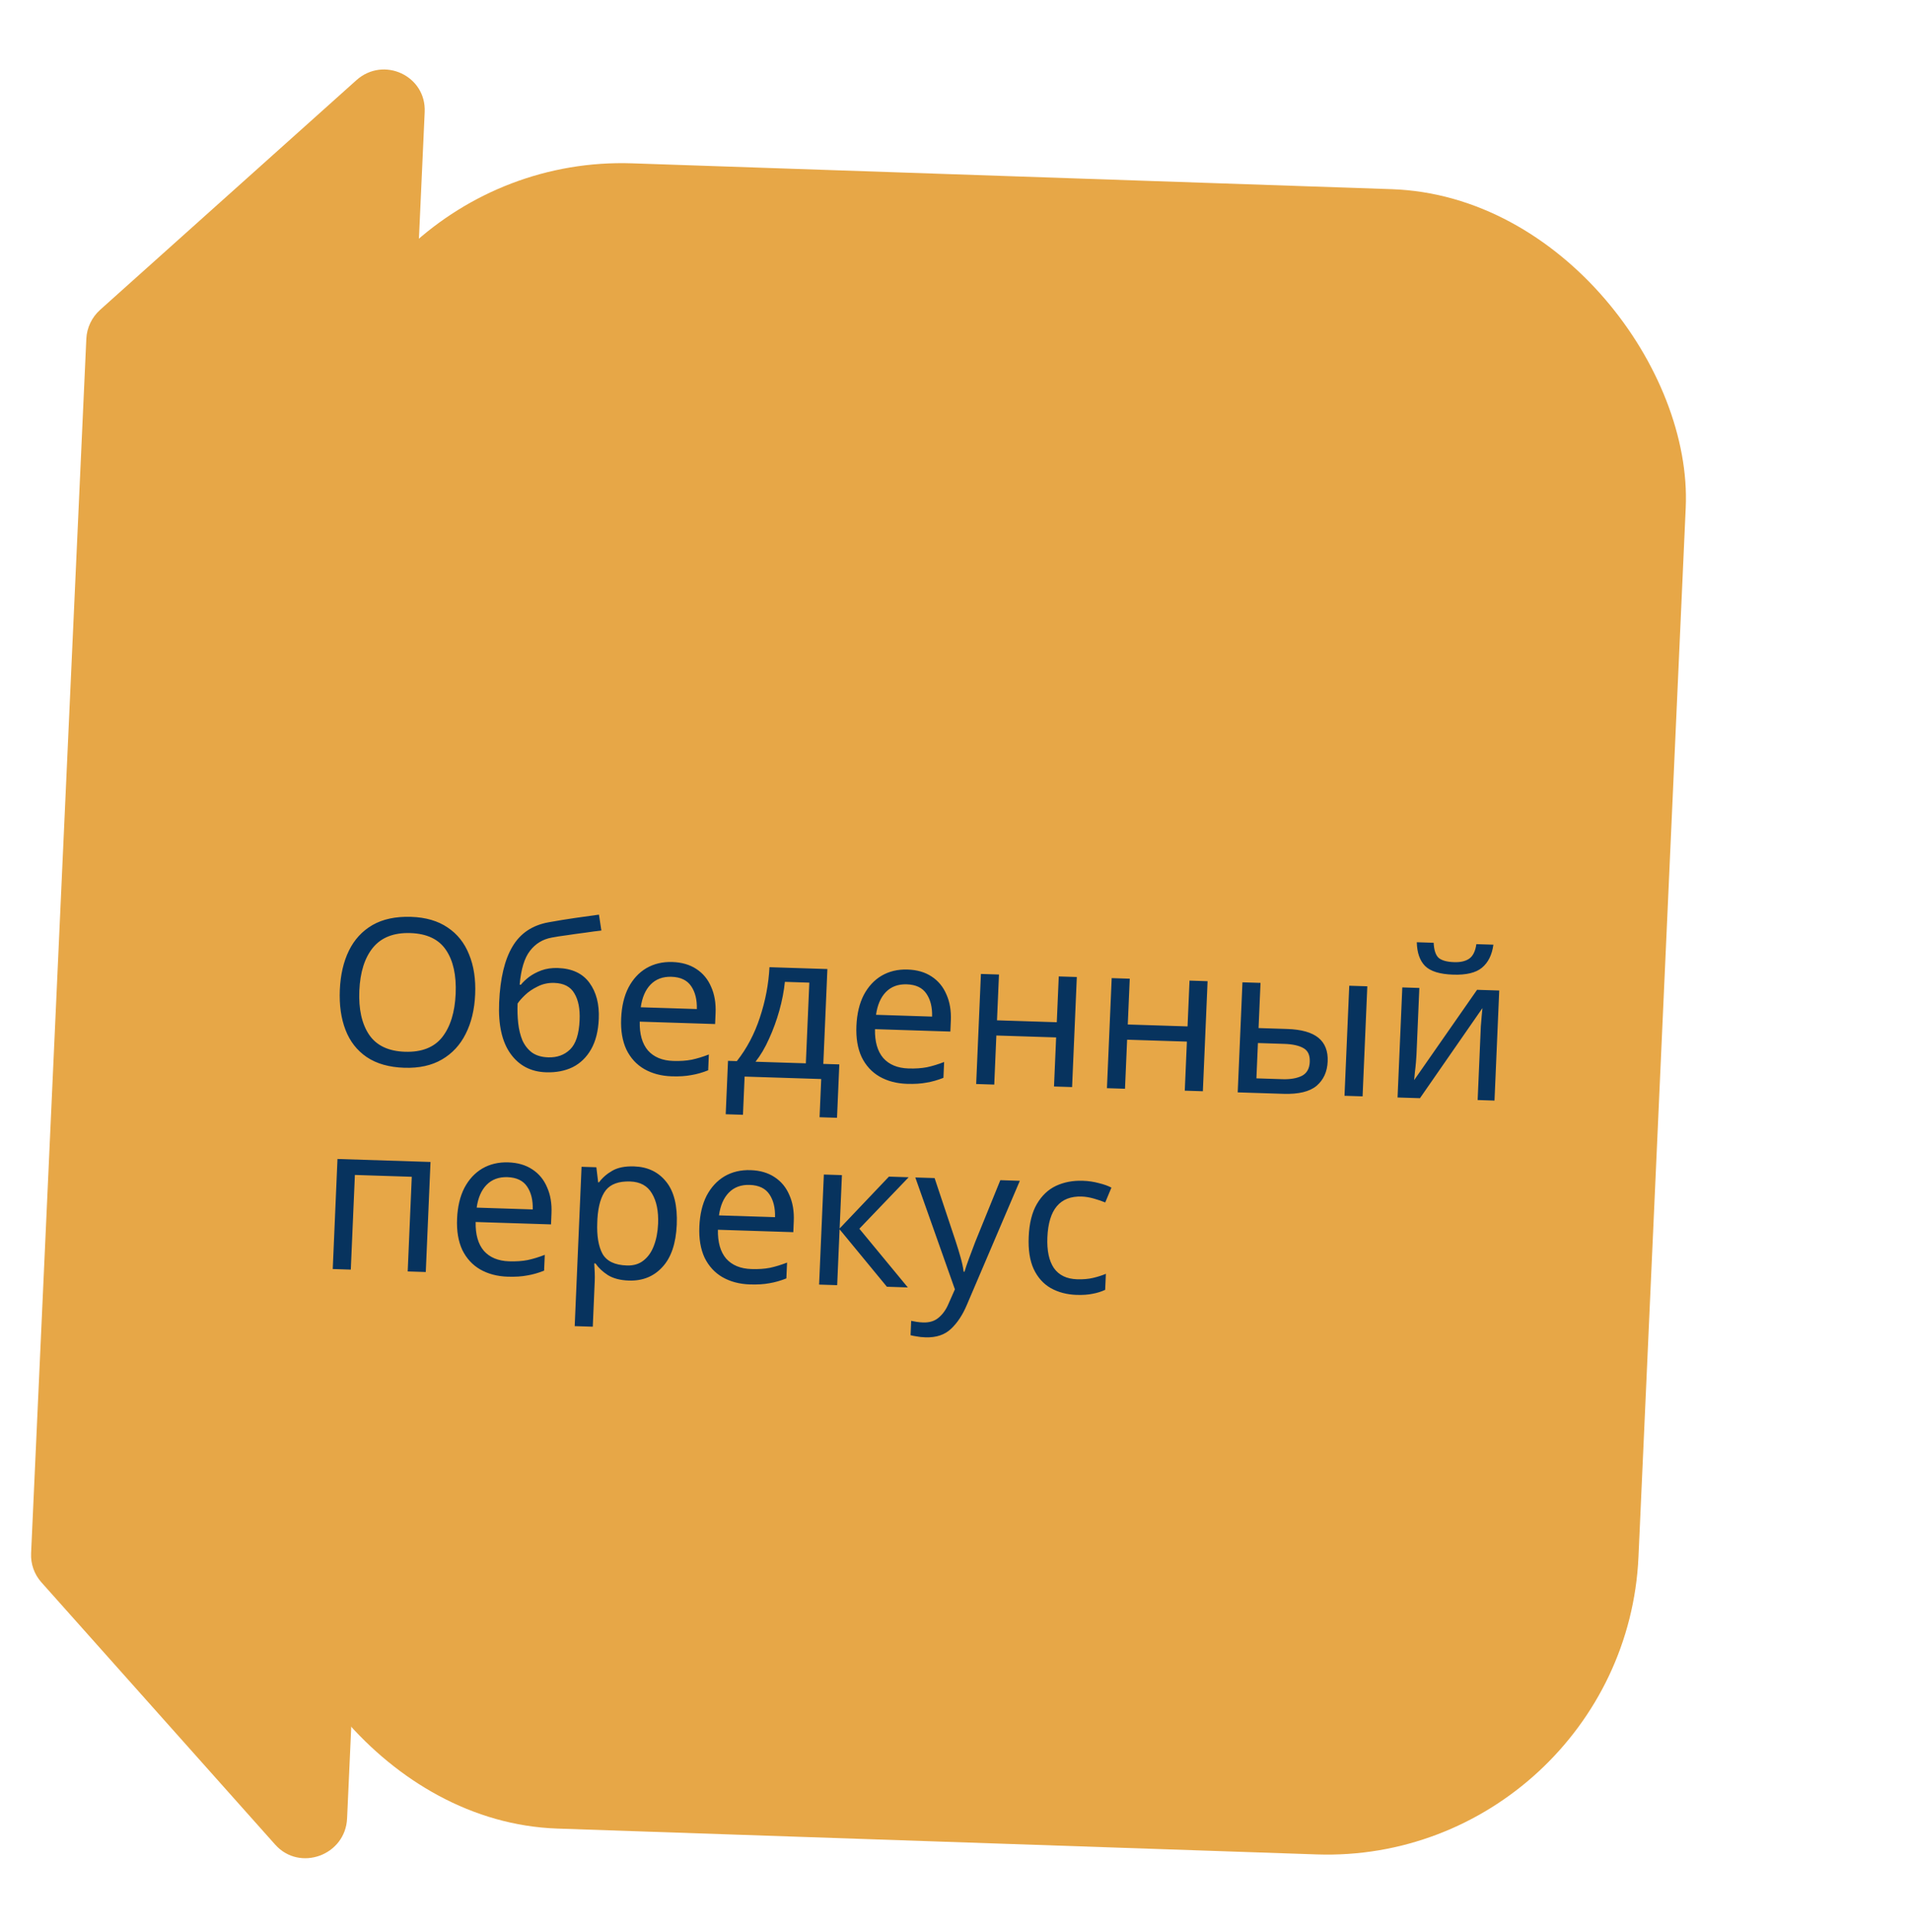 <svg width="93" height="94" viewBox="0 0 93 94" fill="none" xmlns="http://www.w3.org/2000/svg">
<rect width="66.99" height="81.106" rx="15" transform="matrix(0.999 0.034 -0.045 0.999 15.789 7.437)" fill="#E7A747"/>
<path d="M16.891 88.48L20.668 5.452C20.749 3.686 18.667 2.717 17.343 3.903L4.874 15.074C4.468 15.438 4.225 15.948 4.201 16.488L1.513 75.578C1.489 76.096 1.668 76.6 2.01 76.985L13.391 89.752C14.581 91.087 16.809 90.277 16.891 88.48Z" fill="#E7A747"/>
<path d="M23.124 48.382C23.092 49.122 22.938 49.764 22.661 50.308C22.391 50.847 22.006 51.261 21.506 51.552C21.007 51.843 20.397 51.977 19.677 51.954C18.938 51.93 18.328 51.757 17.848 51.435C17.375 51.113 17.03 50.672 16.814 50.111C16.598 49.551 16.506 48.901 16.538 48.162C16.57 47.429 16.717 46.794 16.98 46.255C17.244 45.717 17.625 45.302 18.125 45.011C18.631 44.72 19.258 44.587 20.004 44.611C20.717 44.634 21.31 44.806 21.783 45.128C22.257 45.443 22.605 45.881 22.828 46.442C23.057 46.996 23.156 47.643 23.124 48.382ZM17.487 48.202C17.448 49.101 17.608 49.817 17.965 50.348C18.323 50.873 18.905 51.149 19.711 51.175C20.524 51.2 21.128 50.963 21.523 50.462C21.919 49.955 22.136 49.251 22.175 48.352C22.213 47.453 22.057 46.744 21.706 46.226C21.355 45.701 20.776 45.426 19.97 45.4C19.164 45.374 18.556 45.612 18.148 46.112C17.746 46.606 17.526 47.303 17.487 48.202ZM24.291 48.78C24.341 47.608 24.557 46.701 24.938 46.059C25.32 45.411 25.907 45.017 26.701 44.875C27.138 44.796 27.565 44.726 27.981 44.666C28.397 44.606 28.787 44.552 29.149 44.503L29.266 45.277C29.031 45.303 28.766 45.338 28.471 45.382C28.175 45.419 27.883 45.46 27.595 45.504C27.306 45.541 27.057 45.58 26.849 45.62C26.412 45.7 26.059 45.915 25.79 46.267C25.522 46.611 25.355 47.16 25.289 47.911L25.349 47.913C25.448 47.79 25.58 47.664 25.745 47.536C25.918 47.408 26.119 47.301 26.35 47.215C26.587 47.129 26.852 47.091 27.145 47.1C27.838 47.123 28.352 47.362 28.686 47.82C29.02 48.277 29.171 48.862 29.14 49.575C29.115 50.168 28.99 50.661 28.767 51.054C28.543 51.447 28.243 51.737 27.868 51.926C27.493 52.107 27.063 52.19 26.576 52.174C25.837 52.151 25.259 51.849 24.844 51.269C24.428 50.688 24.244 49.859 24.291 48.78ZM26.678 51.447C27.111 51.461 27.467 51.333 27.745 51.061C28.024 50.79 28.178 50.315 28.207 49.635C28.231 49.089 28.146 48.656 27.953 48.337C27.767 48.011 27.44 47.84 26.974 47.825C26.681 47.816 26.411 47.874 26.166 47.999C25.921 48.118 25.714 48.258 25.547 48.42C25.38 48.581 25.261 48.718 25.189 48.829C25.175 49.155 25.185 49.472 25.218 49.78C25.252 50.088 25.32 50.367 25.422 50.617C25.532 50.861 25.687 51.059 25.887 51.212C26.095 51.359 26.358 51.437 26.678 51.447ZM32.719 46.808C33.179 46.823 33.568 46.936 33.886 47.146C34.21 47.356 34.451 47.647 34.609 48.019C34.773 48.385 34.845 48.81 34.824 49.297L34.801 49.826L31.133 49.709C31.12 50.316 31.253 50.783 31.533 51.112C31.819 51.435 32.229 51.605 32.762 51.622C33.102 51.633 33.403 51.612 33.665 51.561C33.935 51.503 34.212 51.418 34.497 51.307L34.464 52.077C34.185 52.188 33.912 52.266 33.643 52.31C33.374 52.362 33.056 52.382 32.69 52.37C32.183 52.354 31.738 52.236 31.354 52.017C30.976 51.798 30.686 51.482 30.484 51.069C30.288 50.649 30.203 50.143 30.229 49.55C30.254 48.964 30.372 48.464 30.584 48.051C30.802 47.638 31.092 47.323 31.455 47.108C31.825 46.893 32.246 46.793 32.719 46.808ZM32.678 47.527C32.258 47.514 31.919 47.64 31.661 47.905C31.41 48.164 31.25 48.532 31.183 49.01L33.912 49.097C33.924 48.644 33.834 48.275 33.639 47.988C33.445 47.695 33.124 47.542 32.678 47.527ZM40.266 47.15L40.067 51.766L40.846 51.79L40.734 54.388L39.885 54.361L39.965 52.502L36.237 52.383L36.157 54.242L35.317 54.215L35.429 51.617L35.859 51.631C36.346 51.013 36.72 50.304 36.981 49.506C37.249 48.701 37.405 47.885 37.447 47.06L40.266 47.15ZM38.197 47.774C38.151 48.226 38.06 48.693 37.926 49.176C37.792 49.652 37.626 50.107 37.427 50.541C37.235 50.975 37.015 51.348 36.768 51.66L39.217 51.738L39.386 47.812L38.197 47.774ZM44.168 47.175C44.628 47.189 45.017 47.302 45.335 47.512C45.659 47.722 45.9 48.014 46.058 48.386C46.222 48.751 46.294 49.177 46.273 49.663L46.25 50.192L42.582 50.075C42.569 50.682 42.703 51.149 42.982 51.478C43.268 51.801 43.678 51.971 44.211 51.988C44.551 51.999 44.852 51.978 45.114 51.927C45.384 51.869 45.661 51.784 45.946 51.673L45.913 52.443C45.635 52.554 45.361 52.632 45.092 52.676C44.823 52.728 44.505 52.748 44.139 52.736C43.632 52.72 43.187 52.602 42.803 52.383C42.425 52.164 42.135 51.848 41.933 51.435C41.737 51.015 41.653 50.509 41.678 49.916C41.703 49.33 41.822 48.83 42.033 48.417C42.251 48.004 42.541 47.689 42.904 47.474C43.274 47.259 43.695 47.159 44.168 47.175ZM44.127 47.894C43.708 47.88 43.368 48.006 43.11 48.271C42.859 48.53 42.7 48.898 42.632 49.376L45.361 49.464C45.374 49.011 45.283 48.641 45.088 48.355C44.894 48.061 44.574 47.908 44.127 47.894ZM48.616 47.417L48.52 49.645L51.429 49.738L51.525 47.51L52.404 47.538L52.174 52.893L51.294 52.865L51.397 50.477L48.488 50.384L48.386 52.772L47.506 52.744L47.737 47.389L48.616 47.417ZM54.98 47.62L54.884 49.848L57.793 49.941L57.889 47.713L58.768 47.742L58.538 53.096L57.658 53.068L57.761 50.681L54.852 50.588L54.749 52.975L53.87 52.947L54.101 47.592L54.98 47.62ZM60.234 53.151L60.465 47.796L61.344 47.824L61.249 50.022L62.639 50.066C63.332 50.088 63.839 50.231 64.162 50.495C64.484 50.759 64.634 51.144 64.612 51.65C64.591 52.15 64.41 52.544 64.071 52.833C63.732 53.116 63.196 53.245 62.463 53.222L60.234 53.151ZM65.431 53.317L65.662 47.962L66.541 47.99L66.311 53.345L65.431 53.317ZM62.413 52.51C62.793 52.522 63.106 52.469 63.351 52.35C63.597 52.224 63.727 51.998 63.74 51.672C63.755 51.346 63.654 51.123 63.439 51.002C63.224 50.875 62.91 50.805 62.497 50.792L61.218 50.751L61.144 52.469L62.413 52.51ZM72.677 45.965C72.609 46.463 72.423 46.837 72.118 47.088C71.821 47.332 71.356 47.444 70.723 47.423C70.07 47.403 69.612 47.261 69.35 46.999C69.094 46.738 68.961 46.353 68.949 45.846L69.769 45.872C69.787 46.233 69.869 46.479 70.017 46.611C70.172 46.736 70.422 46.804 70.769 46.815C71.076 46.825 71.318 46.769 71.497 46.648C71.682 46.52 71.799 46.284 71.848 45.939L72.677 45.965ZM68.933 51.338C68.929 51.418 68.921 51.538 68.907 51.697C68.894 51.857 68.877 52.017 68.856 52.176C68.843 52.336 68.831 52.462 68.82 52.555L71.882 48.161L72.961 48.195L72.731 53.55L71.911 53.524L72.047 50.367C72.052 50.261 72.058 50.121 72.065 49.947C72.079 49.775 72.093 49.605 72.107 49.439C72.121 49.266 72.133 49.136 72.144 49.05L69.103 53.434L68.013 53.4L68.244 48.044L69.073 48.071L68.933 51.338ZM20.951 56.537L20.721 61.892L19.841 61.864L20.039 57.258L17.271 57.169L17.072 61.775L16.193 61.747L16.424 56.392L20.951 56.537ZM24.734 56.557C25.194 56.572 25.582 56.685 25.9 56.895C26.225 57.105 26.466 57.397 26.623 57.768C26.788 58.134 26.86 58.56 26.838 59.046L26.816 59.575L23.148 59.458C23.135 60.065 23.268 60.532 23.547 60.861C23.834 61.184 24.244 61.354 24.777 61.371C25.116 61.382 25.418 61.361 25.68 61.31C25.949 61.252 26.227 61.167 26.512 61.056L26.479 61.826C26.2 61.937 25.927 62.015 25.658 62.059C25.389 62.111 25.071 62.131 24.704 62.119C24.198 62.103 23.753 61.985 23.368 61.766C22.991 61.547 22.701 61.231 22.498 60.818C22.303 60.398 22.218 59.892 22.244 59.299C22.269 58.713 22.387 58.213 22.599 57.8C22.817 57.387 23.107 57.072 23.47 56.857C23.839 56.642 24.261 56.542 24.734 56.557ZM24.693 57.276C24.273 57.263 23.934 57.389 23.676 57.654C23.424 57.913 23.265 58.281 23.198 58.759L25.926 58.847C25.939 58.394 25.848 58.024 25.654 57.737C25.46 57.444 25.139 57.291 24.693 57.276ZM30.855 56.753C31.515 56.774 32.035 57.021 32.415 57.493C32.801 57.966 32.975 58.665 32.935 59.591C32.895 60.504 32.663 61.19 32.236 61.65C31.815 62.11 31.272 62.329 30.606 62.308C30.193 62.295 29.853 62.207 29.586 62.045C29.327 61.877 29.125 61.687 28.98 61.475L28.92 61.474C28.929 61.587 28.936 61.731 28.942 61.904C28.948 62.078 28.948 62.228 28.942 62.355L28.848 64.553L27.968 64.525L28.302 56.772L29.022 56.795L29.11 57.528L29.15 57.529C29.32 57.301 29.539 57.111 29.805 56.96C30.072 56.808 30.422 56.739 30.855 56.753ZM30.663 57.487C30.117 57.47 29.724 57.611 29.484 57.91C29.251 58.209 29.114 58.672 29.074 59.297L29.067 59.467C29.038 60.127 29.123 60.64 29.321 61.006C29.526 61.366 29.921 61.556 30.507 61.574C30.834 61.585 31.104 61.503 31.319 61.33C31.54 61.157 31.707 60.919 31.82 60.616C31.94 60.306 32.008 59.952 32.026 59.552C32.052 58.939 31.953 58.446 31.729 58.072C31.512 57.698 31.157 57.503 30.663 57.487ZM36.525 56.935C36.984 56.949 37.373 57.062 37.691 57.272C38.016 57.483 38.257 57.774 38.414 58.145C38.579 58.511 38.65 58.937 38.629 59.423L38.607 59.953L34.938 59.835C34.926 60.442 35.059 60.91 35.338 61.239C35.625 61.561 36.034 61.731 36.568 61.748C36.907 61.759 37.208 61.739 37.471 61.687C37.74 61.629 38.017 61.544 38.303 61.433L38.269 62.203C37.991 62.314 37.717 62.392 37.449 62.437C37.179 62.488 36.862 62.508 36.495 62.496C35.989 62.48 35.544 62.362 35.159 62.143C34.782 61.924 34.492 61.608 34.289 61.195C34.094 60.775 34.009 60.269 34.035 59.676C34.06 59.09 34.178 58.59 34.389 58.177C34.607 57.764 34.898 57.45 35.261 57.234C35.63 57.019 36.052 56.919 36.525 56.935ZM36.484 57.654C36.064 57.64 35.725 57.766 35.467 58.031C35.215 58.29 35.056 58.658 34.989 59.136L37.717 59.224C37.73 58.771 37.639 58.401 37.445 58.114C37.251 57.822 36.93 57.668 36.484 57.654ZM43.261 57.25L44.221 57.281L41.821 59.785L44.18 62.642L43.161 62.609L40.859 59.814L40.742 62.532L39.862 62.504L40.093 57.149L40.973 57.177L40.861 59.774L43.261 57.25ZM44.544 57.291L45.483 57.321L46.511 60.405C46.6 60.675 46.679 60.934 46.748 61.183C46.818 61.426 46.868 61.657 46.898 61.878L46.938 61.88C46.985 61.714 47.058 61.5 47.156 61.236C47.255 60.966 47.356 60.696 47.461 60.426L48.682 57.423L49.631 57.454L47.06 63.474C46.851 63.974 46.591 64.37 46.278 64.66C45.972 64.95 45.559 65.087 45.039 65.07C44.879 65.065 44.74 65.051 44.621 65.027C44.501 65.01 44.399 64.99 44.313 64.967L44.343 64.268C44.416 64.284 44.502 64.299 44.601 64.316C44.707 64.333 44.817 64.343 44.93 64.347C45.237 64.356 45.487 64.278 45.681 64.111C45.882 63.944 46.042 63.718 46.161 63.435L46.471 62.735L44.544 57.291ZM52.392 63.005C51.919 62.989 51.5 62.879 51.135 62.674C50.777 62.469 50.5 62.16 50.305 61.747C50.115 61.334 50.035 60.812 50.062 60.179C50.09 59.519 50.223 58.987 50.461 58.581C50.699 58.175 51.008 57.881 51.39 57.7C51.778 57.519 52.212 57.436 52.692 57.452C52.965 57.46 53.227 57.499 53.477 57.567C53.728 57.628 53.932 57.701 54.088 57.786L53.787 58.507C53.63 58.442 53.446 58.379 53.235 58.319C53.024 58.259 52.825 58.226 52.638 58.22C51.586 58.187 51.03 58.846 50.972 60.198C50.944 60.844 51.049 61.344 51.288 61.699C51.533 62.047 51.909 62.229 52.415 62.245C52.708 62.254 52.966 62.233 53.188 62.18C53.418 62.127 53.627 62.06 53.818 61.98L53.784 62.759C53.6 62.846 53.397 62.91 53.175 62.95C52.96 62.996 52.699 63.014 52.392 63.005Z" fill="#07335E"/>
</svg>
